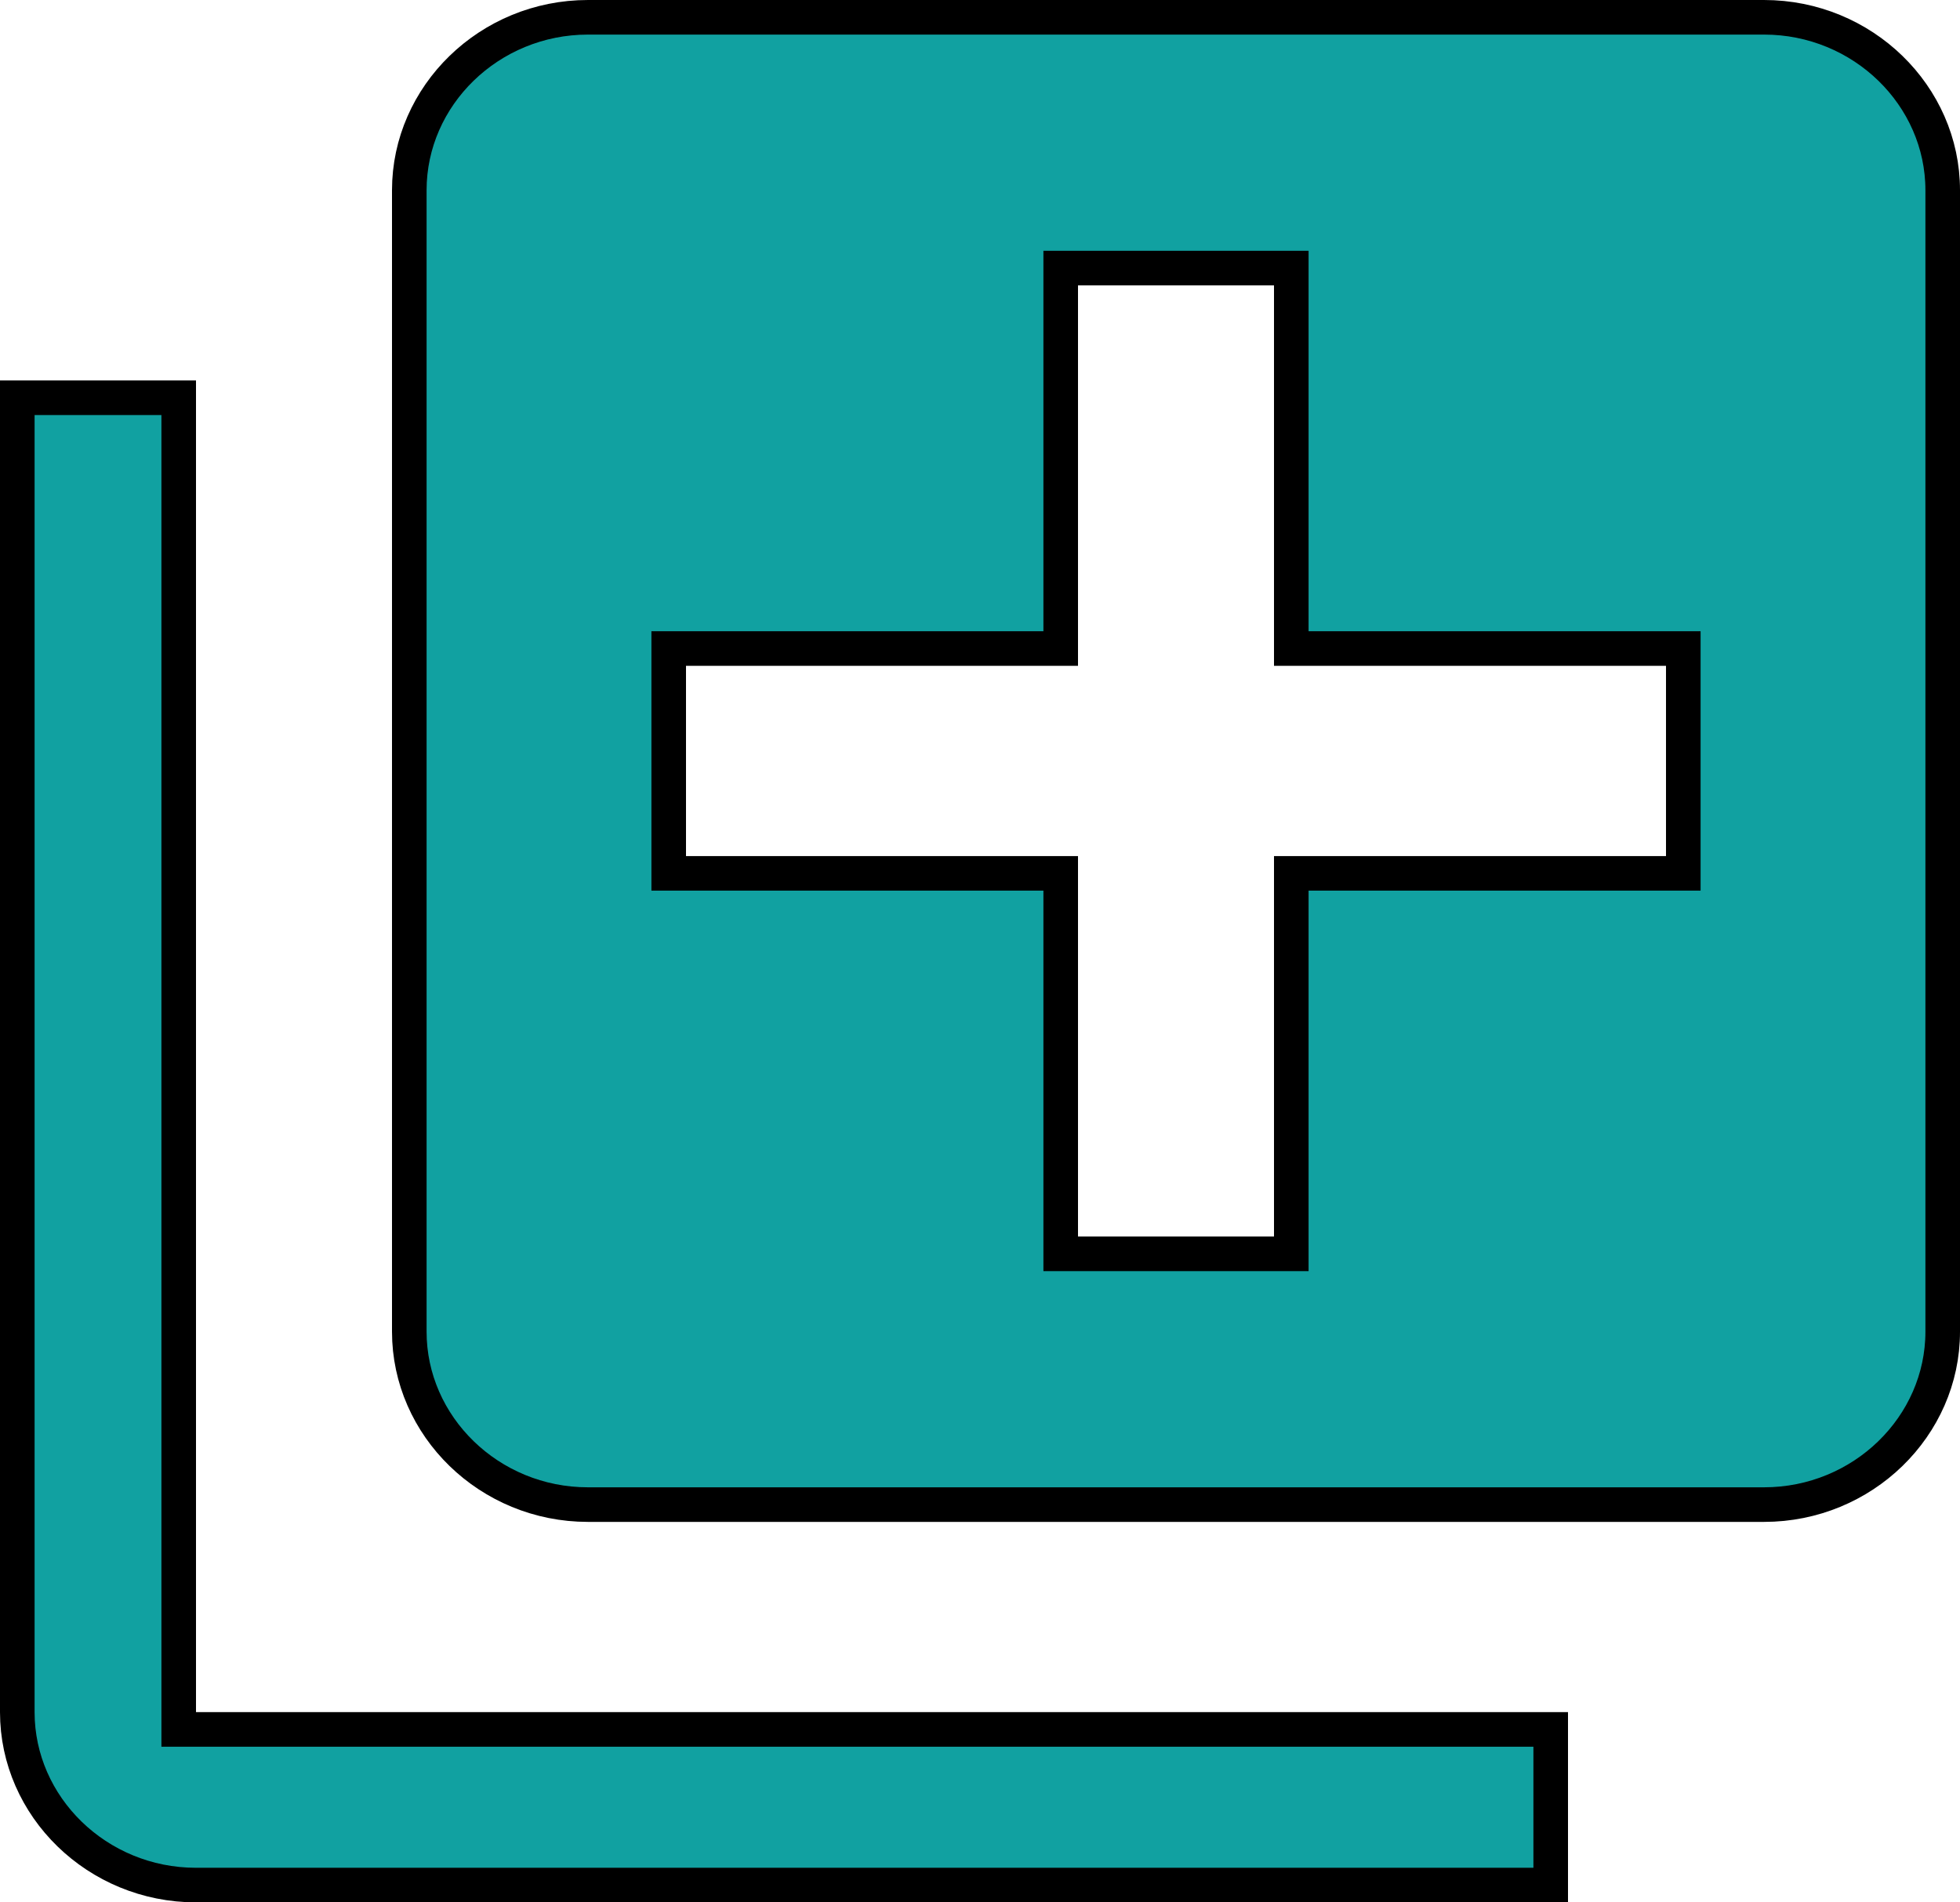 <svg width="34" height="33" viewBox="0 0 34 33" fill="none" xmlns="http://www.w3.org/2000/svg">
<path d="M3.1 29.7V30H3.4H26.9V32.7H3.4C1.687 32.7 0.3 31.341 0.3 29.7V6.9H3.1V29.7ZM28.9 15.15H29.2V14.85V11.55V11.25H28.9H22.4V4.95V4.65H22.1H18.7H18.4V4.95V11.25H11.9H11.6V11.55V14.85V15.15H11.9H18.4V21.45V21.75H18.7H22.1H22.4V21.45V15.15H28.9ZM10.2 0.3H30.6C32.313 0.3 33.7 1.659 33.7 3.3V23.1C33.7 24.741 32.313 26.1 30.6 26.1H10.2C8.487 26.1 7.1 24.741 7.1 23.1V3.3C7.1 1.659 8.487 0.3 10.2 0.3Z" fill="#11A1A1" stroke="black" stroke-width="0.6"/>
</svg>
